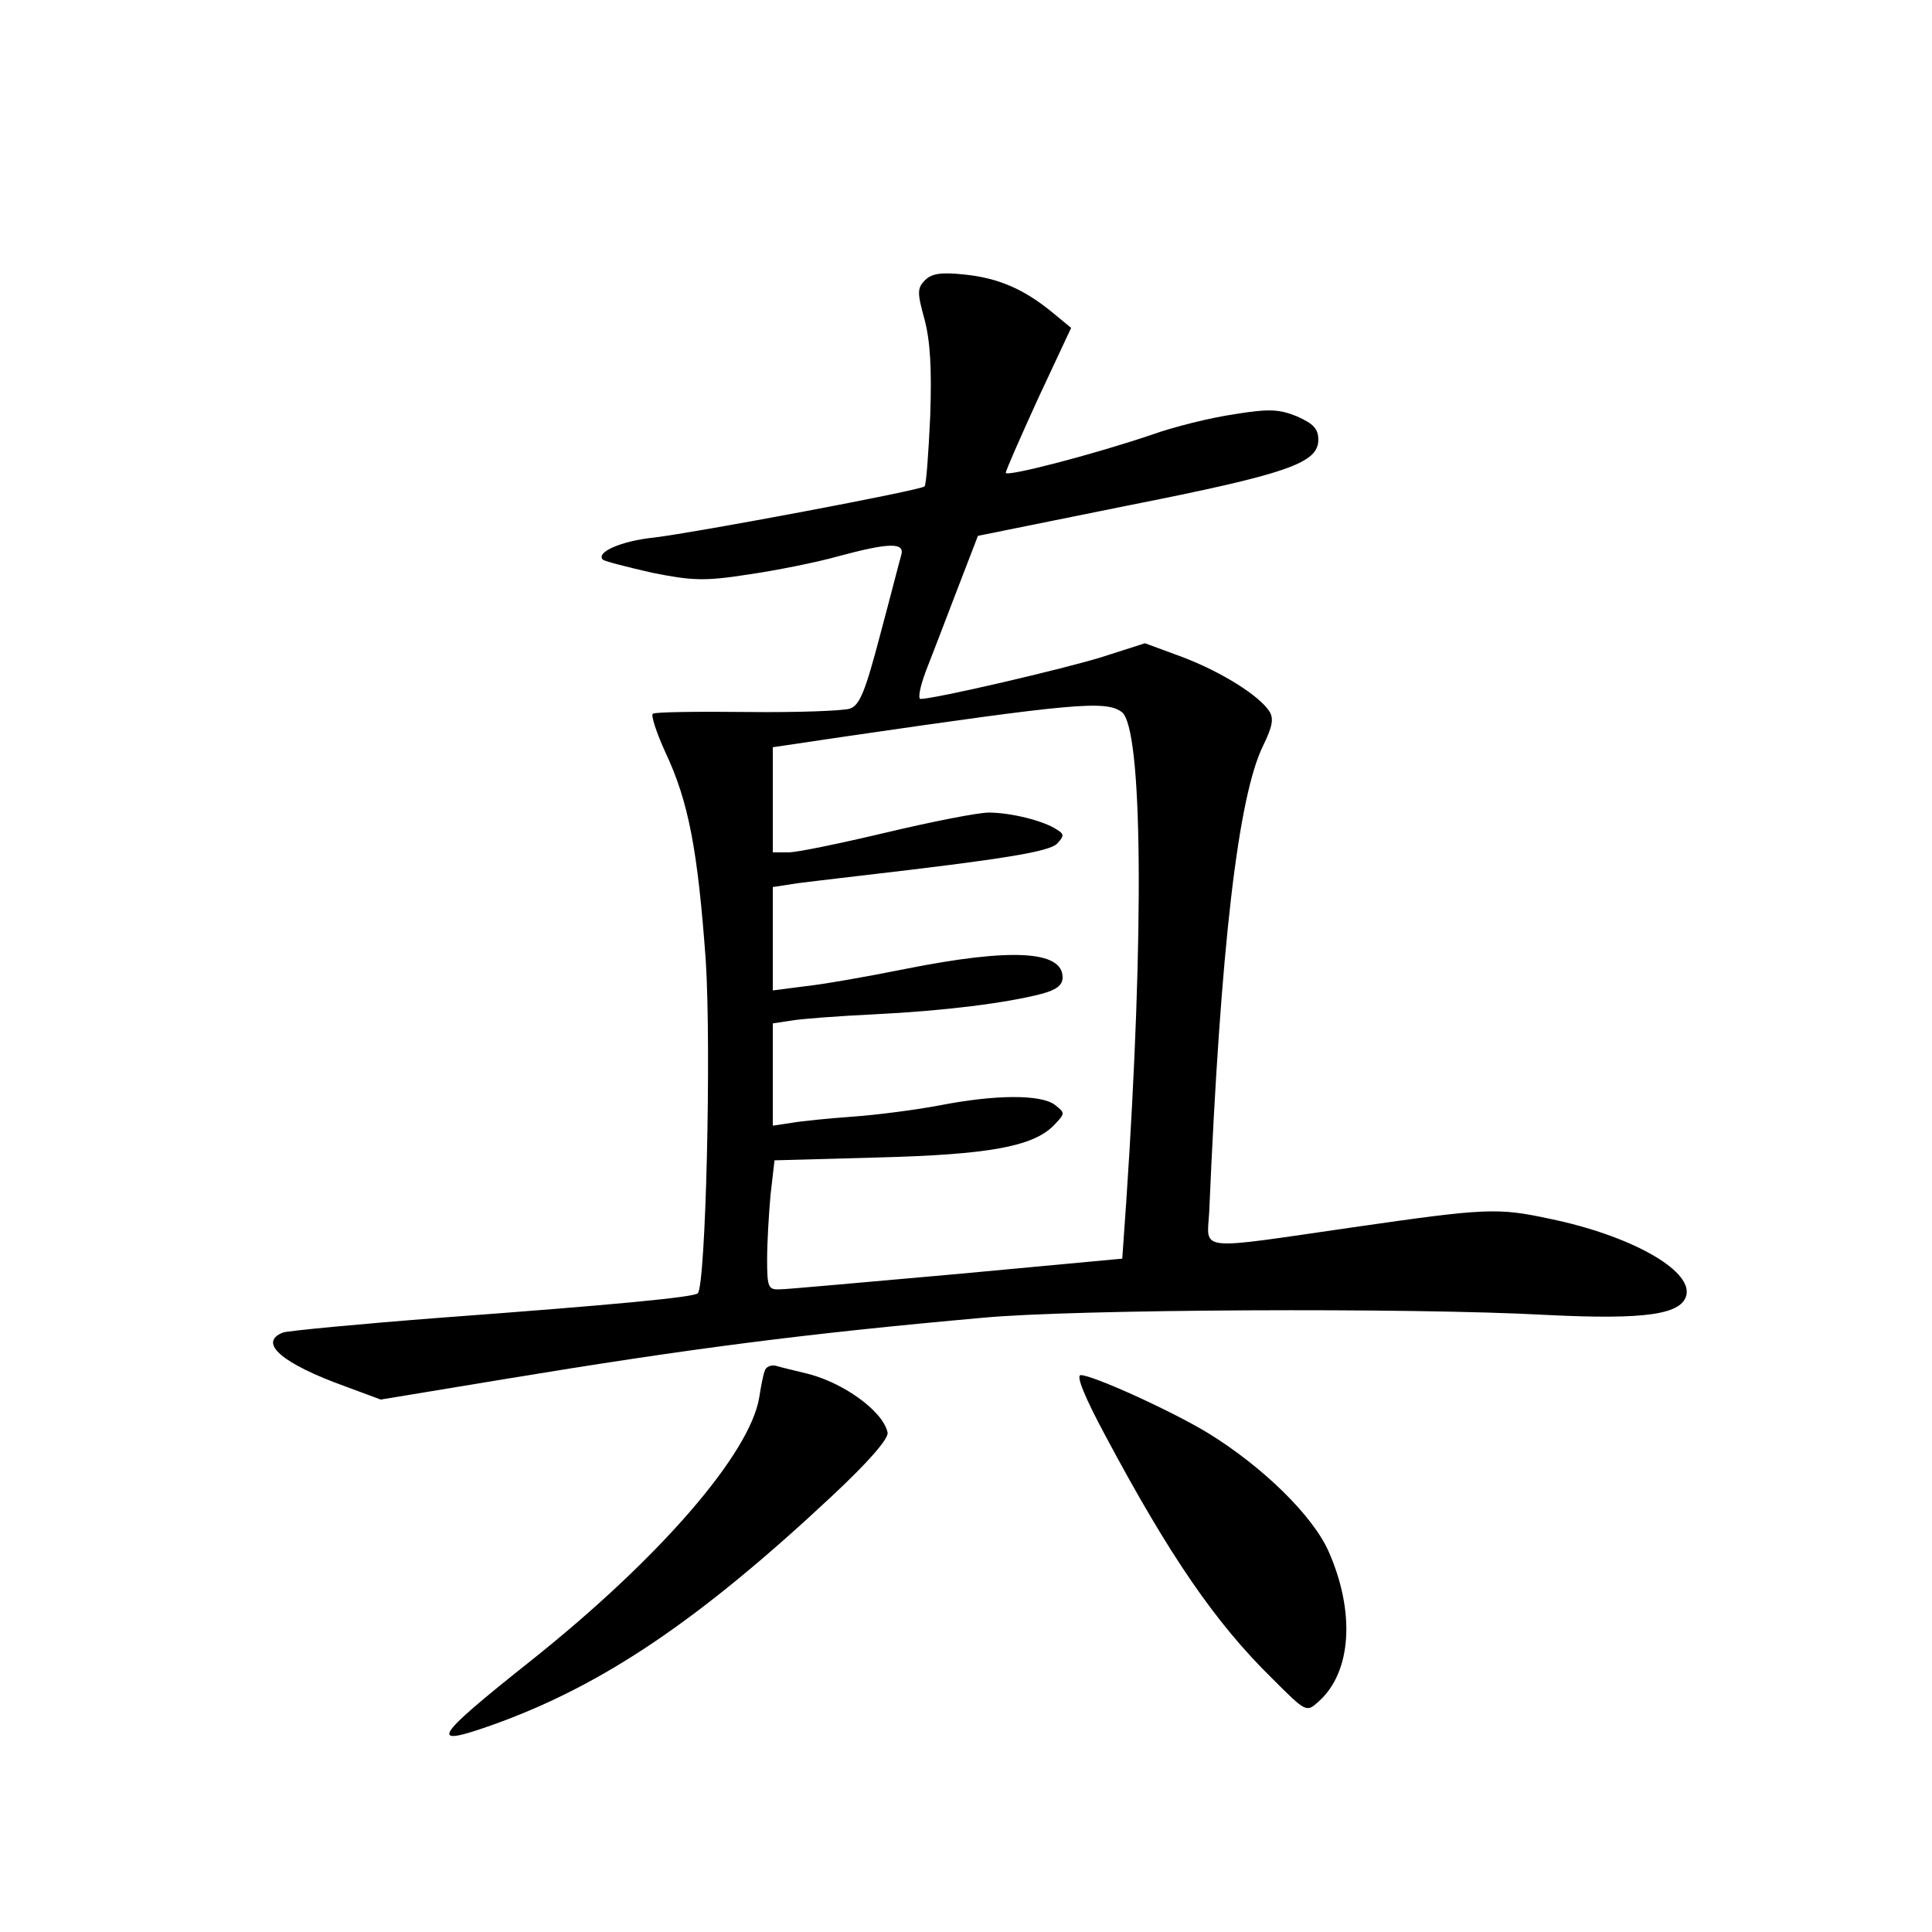 <?xml version="1.0" standalone="no"?>
<!DOCTYPE svg PUBLIC "-//W3C//DTD SVG 20010904//EN"
 "http://www.w3.org/TR/2001/REC-SVG-20010904/DTD/svg10.dtd">
<svg version="1.0" xmlns="http://www.w3.org/2000/svg"
 width="340pt" height="340pt" viewBox="0 0 340 340"
 preserveAspectRatio="xMidYMid meet">
<g transform="translate(0,340) scale(0.1,-0.1)"
fill="#000000" stroke="none">
<path d="M1628 2907 c-14 -14 -14 -22 -1 -69 10 -38 13 -86 10 -171 -3 -65 -7
-121 -10 -123 -7 -7 -401 -81 -476 -90 -58 -6 -103 -26 -90 -39 4 -3 43 -13
87 -23 70 -14 92 -15 169 -3 48 7 119 21 158 32 89 24 118 25 111 2 -3 -10
-19 -73 -37 -140 -26 -99 -36 -124 -53 -130 -12 -4 -93 -7 -180 -6 -88 1 -163
0 -167 -3 -4 -2 6 -33 22 -68 41 -87 57 -173 71 -366 10 -156 0 -571 -14 -586
-8 -7 -143 -20 -453 -43 -143 -11 -268 -23 -277 -26 -45 -18 -1 -55 110 -95
l62 -23 218 36 c327 54 529 80 842 108 158 15 753 18 990 5 178 -9 241 1 248
36 8 44 -100 104 -240 133 -93 20 -112 19 -348 -15 -277 -40 -256 -43 -252 27
20 469 51 732 95 821 16 33 19 47 11 60 -18 28 -85 70 -154 96 l-65 24 -75
-24 c-67 -21 -295 -74 -320 -74 -5 0 -1 21 9 48 10 26 35 90 55 143 l37 96
262 53 c283 56 337 75 337 116 0 19 -8 28 -37 41 -32 13 -49 14 -111 4 -41 -6
-106 -22 -145 -36 -100 -34 -257 -75 -257 -67 0 4 26 63 57 131 l58 124 -34
28 c-49 40 -94 60 -155 66 -39 4 -56 2 -68 -10z m346 -760 c37 -27 40 -387 8
-862 l-7 -100 -290 -27 c-159 -14 -300 -27 -312 -27 -21 -1 -23 3 -23 53 0 29
3 80 6 113 l7 61 181 5 c195 5 273 19 310 56 21 22 21 22 2 37 -25 18 -103 18
-201 -1 -42 -8 -111 -17 -153 -20 -42 -3 -92 -8 -109 -11 l-33 -5 0 90 0 90
33 5 c17 3 83 8 146 11 123 6 233 20 294 36 26 7 37 15 37 29 0 47 -90 52
-276 15 -69 -14 -150 -28 -180 -31 l-54 -7 0 91 0 91 33 5 c17 3 73 9 122 15
251 29 330 42 345 56 13 14 13 17 0 25 -24 16 -82 30 -120 30 -19 0 -100 -16
-180 -35 -80 -19 -157 -35 -172 -35 l-28 0 0 93 0 92 128 19 c399 58 458 64
486 43z"/>
<path d="M1346 988 c-3 -7 -7 -29 -10 -48 -17 -99 -175 -282 -401 -462 -175
-139 -184 -155 -64 -112 191 69 360 183 594 402 63 59 99 100 97 111 -8 38
-80 90 -147 105 -16 4 -38 9 -48 12 -9 3 -19 -1 -21 -8z"/>
<path d="M1945 874 c113 -212 194 -330 294 -428 60 -60 60 -60 82 -40 58 52
64 158 17 264 -28 63 -116 149 -212 208 -64 39 -203 102 -224 102 -9 0 7 -39
43 -106z"/>
</g>
</svg>
